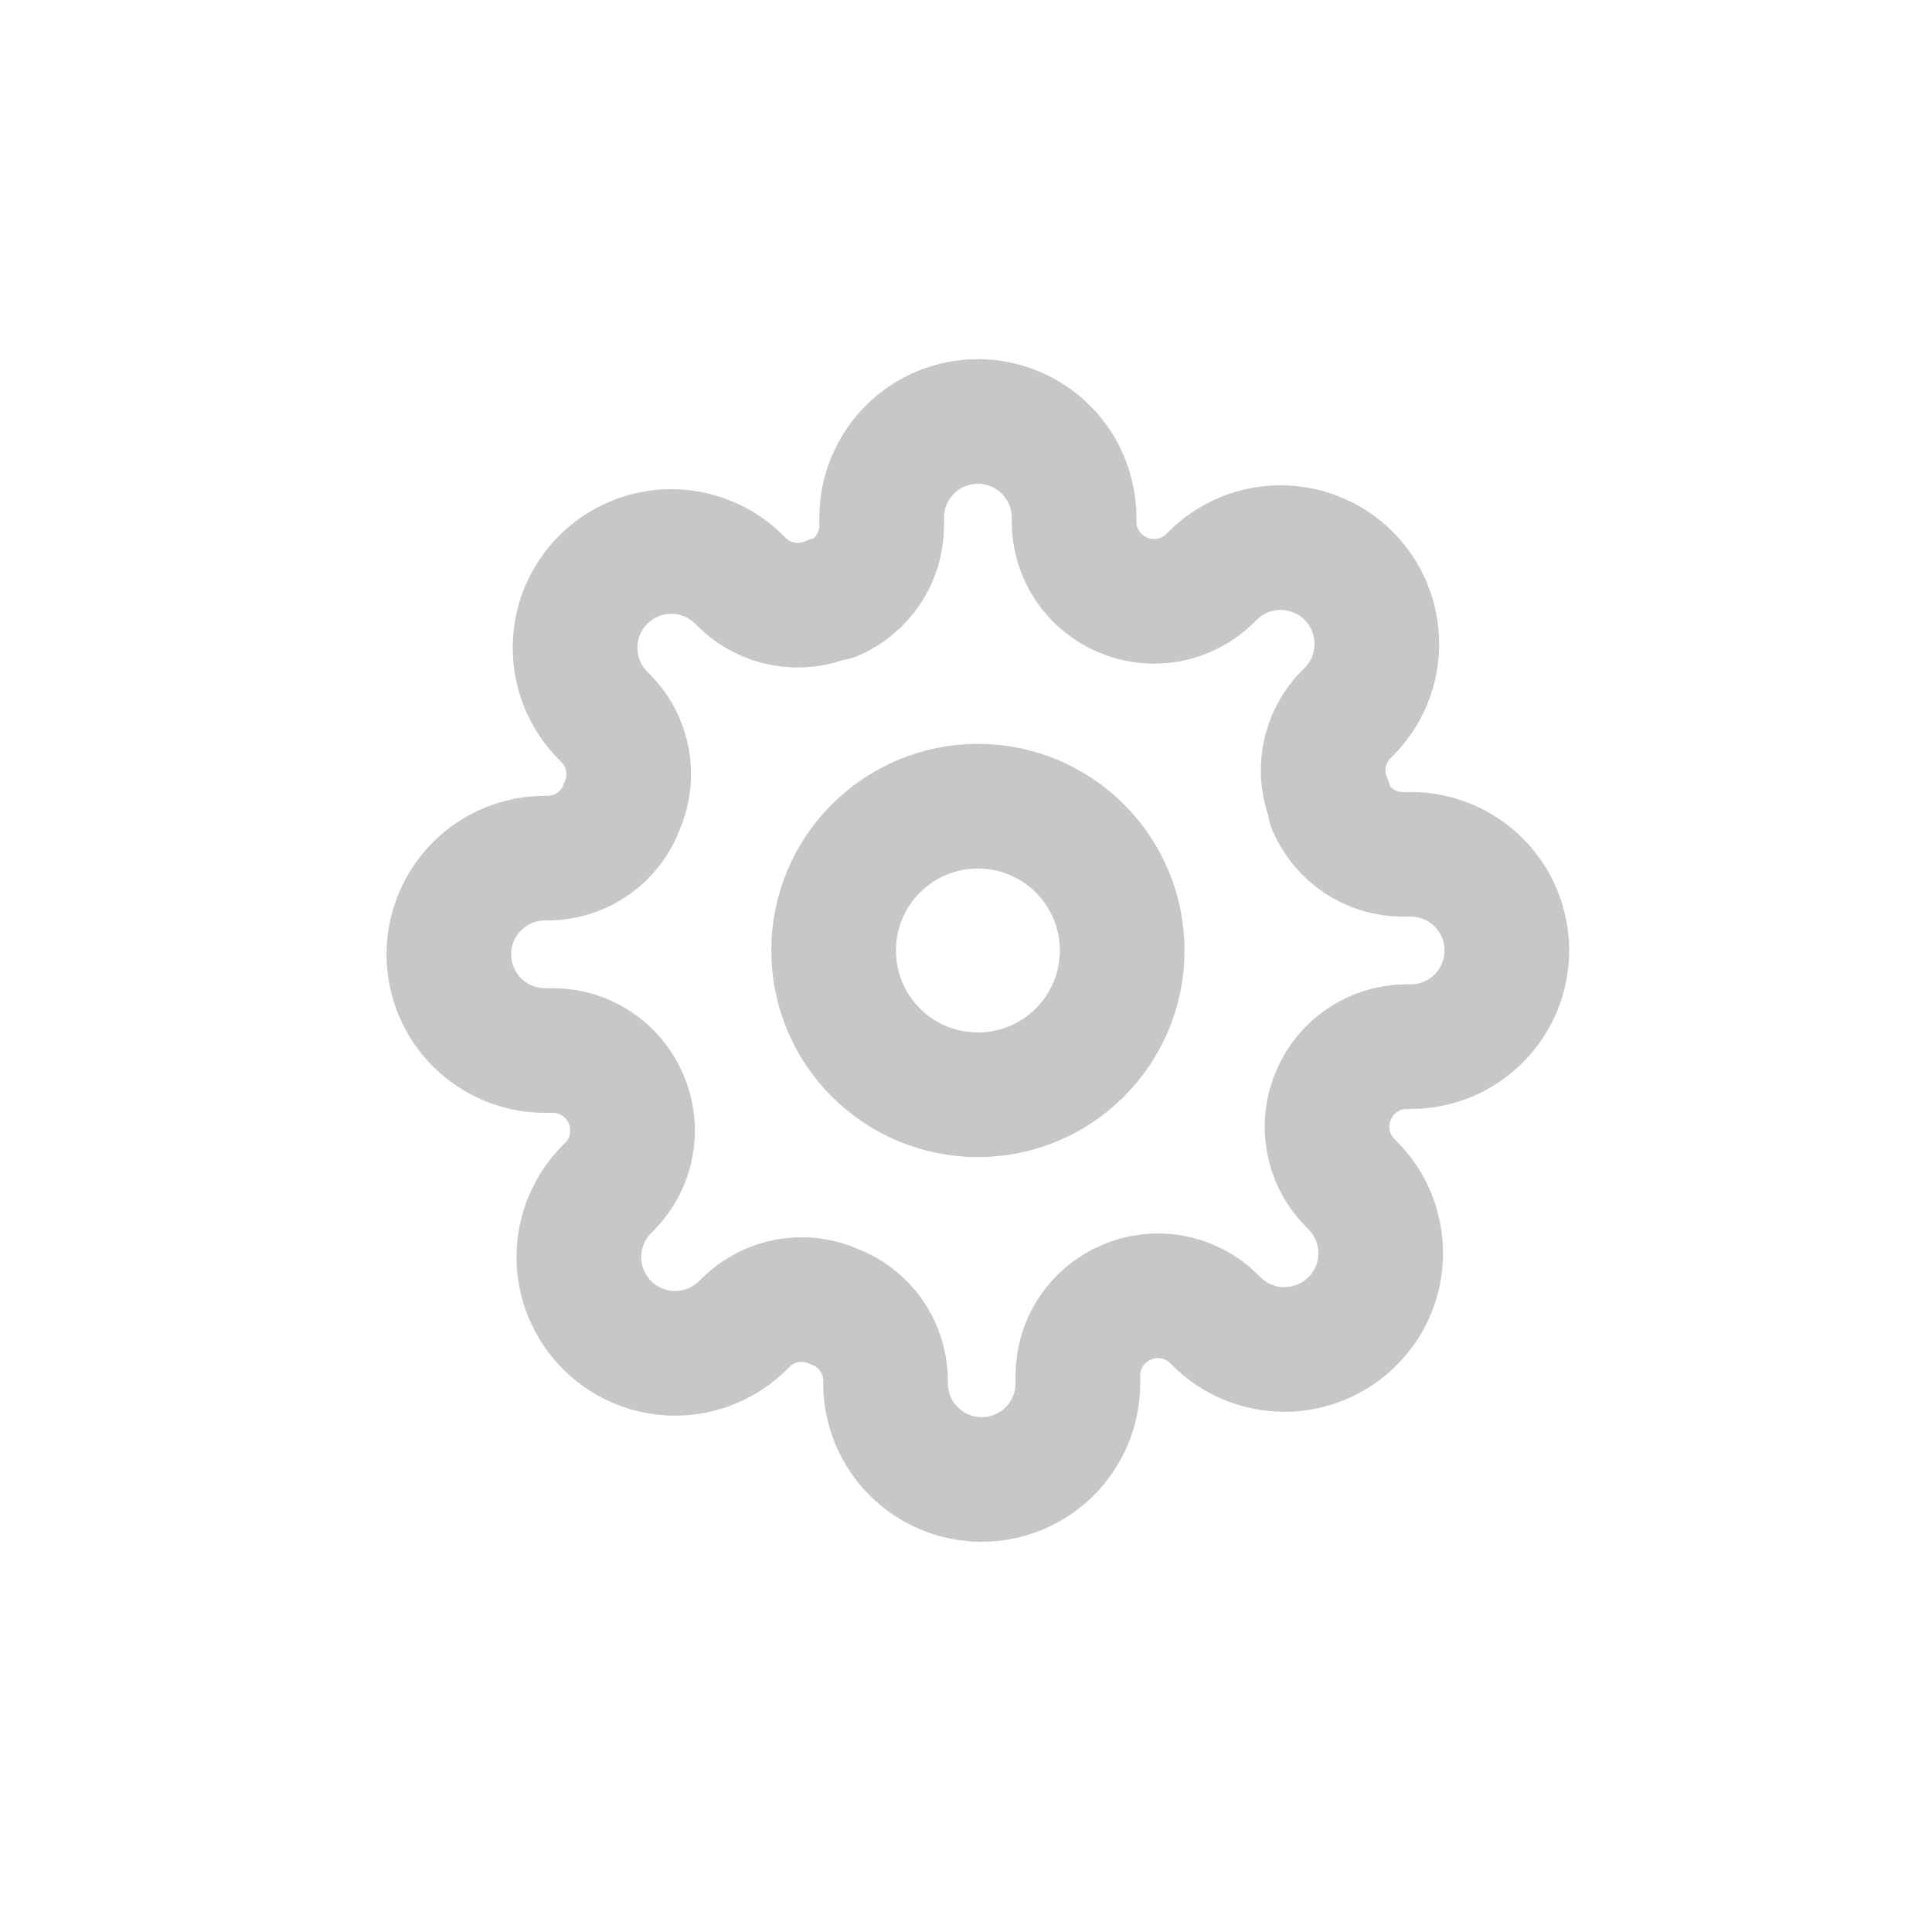 <svg width="31" height="31" viewBox="0 0 31 31" fill="none" xmlns="http://www.w3.org/2000/svg">
<rect width="30" height="30" transform="translate(0.69 0.251)"/>
<path d="M15.691 17.566C16.969 17.566 18.006 16.53 18.006 15.251C18.006 13.973 16.969 12.936 15.691 12.936C14.412 12.936 13.376 13.973 13.376 15.251C13.376 16.53 14.412 17.566 15.691 17.566Z" stroke="#C7C7C7" stroke-width="2" stroke-linecap="round" stroke-linejoin="round"/>
<path d="M21.401 17.566C21.298 17.799 21.267 18.057 21.313 18.307C21.358 18.557 21.477 18.788 21.655 18.97L21.701 19.017C21.845 19.16 21.959 19.33 22.037 19.517C22.114 19.705 22.154 19.906 22.154 20.108C22.154 20.311 22.114 20.512 22.037 20.699C21.959 20.887 21.845 21.057 21.701 21.2C21.558 21.344 21.388 21.458 21.201 21.535C21.013 21.613 20.812 21.653 20.61 21.653C20.407 21.653 20.206 21.613 20.019 21.535C19.831 21.458 19.661 21.344 19.518 21.2L19.471 21.154C19.29 20.976 19.059 20.857 18.808 20.811C18.558 20.766 18.3 20.797 18.067 20.899C17.839 20.997 17.644 21.16 17.507 21.367C17.37 21.574 17.296 21.816 17.295 22.064V22.196C17.295 22.605 17.133 22.997 16.843 23.287C16.554 23.576 16.162 23.739 15.752 23.739C15.343 23.739 14.95 23.576 14.661 23.287C14.371 22.997 14.209 22.605 14.209 22.196V22.126C14.203 21.871 14.12 21.623 13.972 21.415C13.823 21.207 13.615 21.049 13.376 20.961C13.143 20.858 12.885 20.828 12.634 20.873C12.384 20.919 12.153 21.038 11.971 21.216L11.925 21.262C11.781 21.405 11.611 21.519 11.424 21.597C11.237 21.675 11.036 21.715 10.833 21.715C10.63 21.715 10.429 21.675 10.242 21.597C10.055 21.519 9.884 21.405 9.741 21.262C9.598 21.119 9.484 20.948 9.406 20.761C9.328 20.574 9.288 20.373 9.288 20.17C9.288 19.967 9.328 19.767 9.406 19.579C9.484 19.392 9.598 19.222 9.741 19.078L9.787 19.032C9.965 18.85 10.085 18.619 10.13 18.369C10.175 18.119 10.145 17.86 10.042 17.628C9.944 17.399 9.782 17.205 9.575 17.068C9.368 16.93 9.125 16.857 8.877 16.856H8.746C8.336 16.856 7.944 16.693 7.654 16.404C7.365 16.114 7.202 15.722 7.202 15.313C7.202 14.903 7.365 14.511 7.654 14.221C7.944 13.932 8.336 13.769 8.746 13.769H8.815C9.07 13.763 9.318 13.681 9.526 13.532C9.734 13.383 9.892 13.176 9.98 12.936C10.083 12.703 10.114 12.445 10.068 12.195C10.023 11.944 9.903 11.713 9.726 11.532L9.679 11.485C9.536 11.342 9.422 11.172 9.344 10.984C9.267 10.797 9.227 10.596 9.227 10.393C9.227 10.191 9.267 9.99 9.344 9.802C9.422 9.615 9.536 9.445 9.679 9.302C9.823 9.158 9.993 9.044 10.18 8.967C10.367 8.889 10.568 8.849 10.771 8.849C10.974 8.849 11.175 8.889 11.362 8.967C11.55 9.044 11.72 9.158 11.863 9.302L11.909 9.348C12.091 9.526 12.322 9.645 12.572 9.69C12.823 9.736 13.081 9.705 13.314 9.602H13.376C13.604 9.505 13.798 9.342 13.935 9.135C14.073 8.928 14.146 8.686 14.147 8.437V8.306C14.147 7.897 14.31 7.504 14.599 7.215C14.889 6.925 15.281 6.763 15.69 6.763C16.1 6.763 16.492 6.925 16.782 7.215C17.071 7.504 17.234 7.897 17.234 8.306V8.376C17.235 8.624 17.308 8.866 17.445 9.073C17.582 9.28 17.777 9.443 18.005 9.541C18.238 9.643 18.496 9.674 18.747 9.629C18.997 9.583 19.228 9.464 19.41 9.286L19.456 9.24C19.599 9.096 19.77 8.982 19.957 8.905C20.144 8.827 20.345 8.787 20.548 8.787C20.751 8.787 20.951 8.827 21.139 8.905C21.326 8.982 21.497 9.096 21.64 9.24C21.783 9.383 21.897 9.553 21.975 9.741C22.052 9.928 22.092 10.129 22.092 10.332C22.092 10.534 22.052 10.735 21.975 10.923C21.897 11.11 21.783 11.28 21.64 11.424L21.593 11.47C21.416 11.652 21.296 11.883 21.251 12.133C21.206 12.383 21.236 12.642 21.339 12.874V12.936C21.437 13.164 21.599 13.359 21.806 13.496C22.013 13.633 22.256 13.707 22.504 13.708H22.635C23.044 13.708 23.437 13.87 23.727 14.16C24.016 14.449 24.178 14.842 24.178 15.251C24.178 15.66 24.016 16.053 23.727 16.342C23.437 16.632 23.044 16.794 22.635 16.794H22.566C22.317 16.795 22.075 16.869 21.868 17.006C21.661 17.143 21.498 17.338 21.401 17.566V17.566Z" stroke="#C7C7C7" stroke-width="2" stroke-linecap="round" stroke-linejoin="round"/>
</svg>
